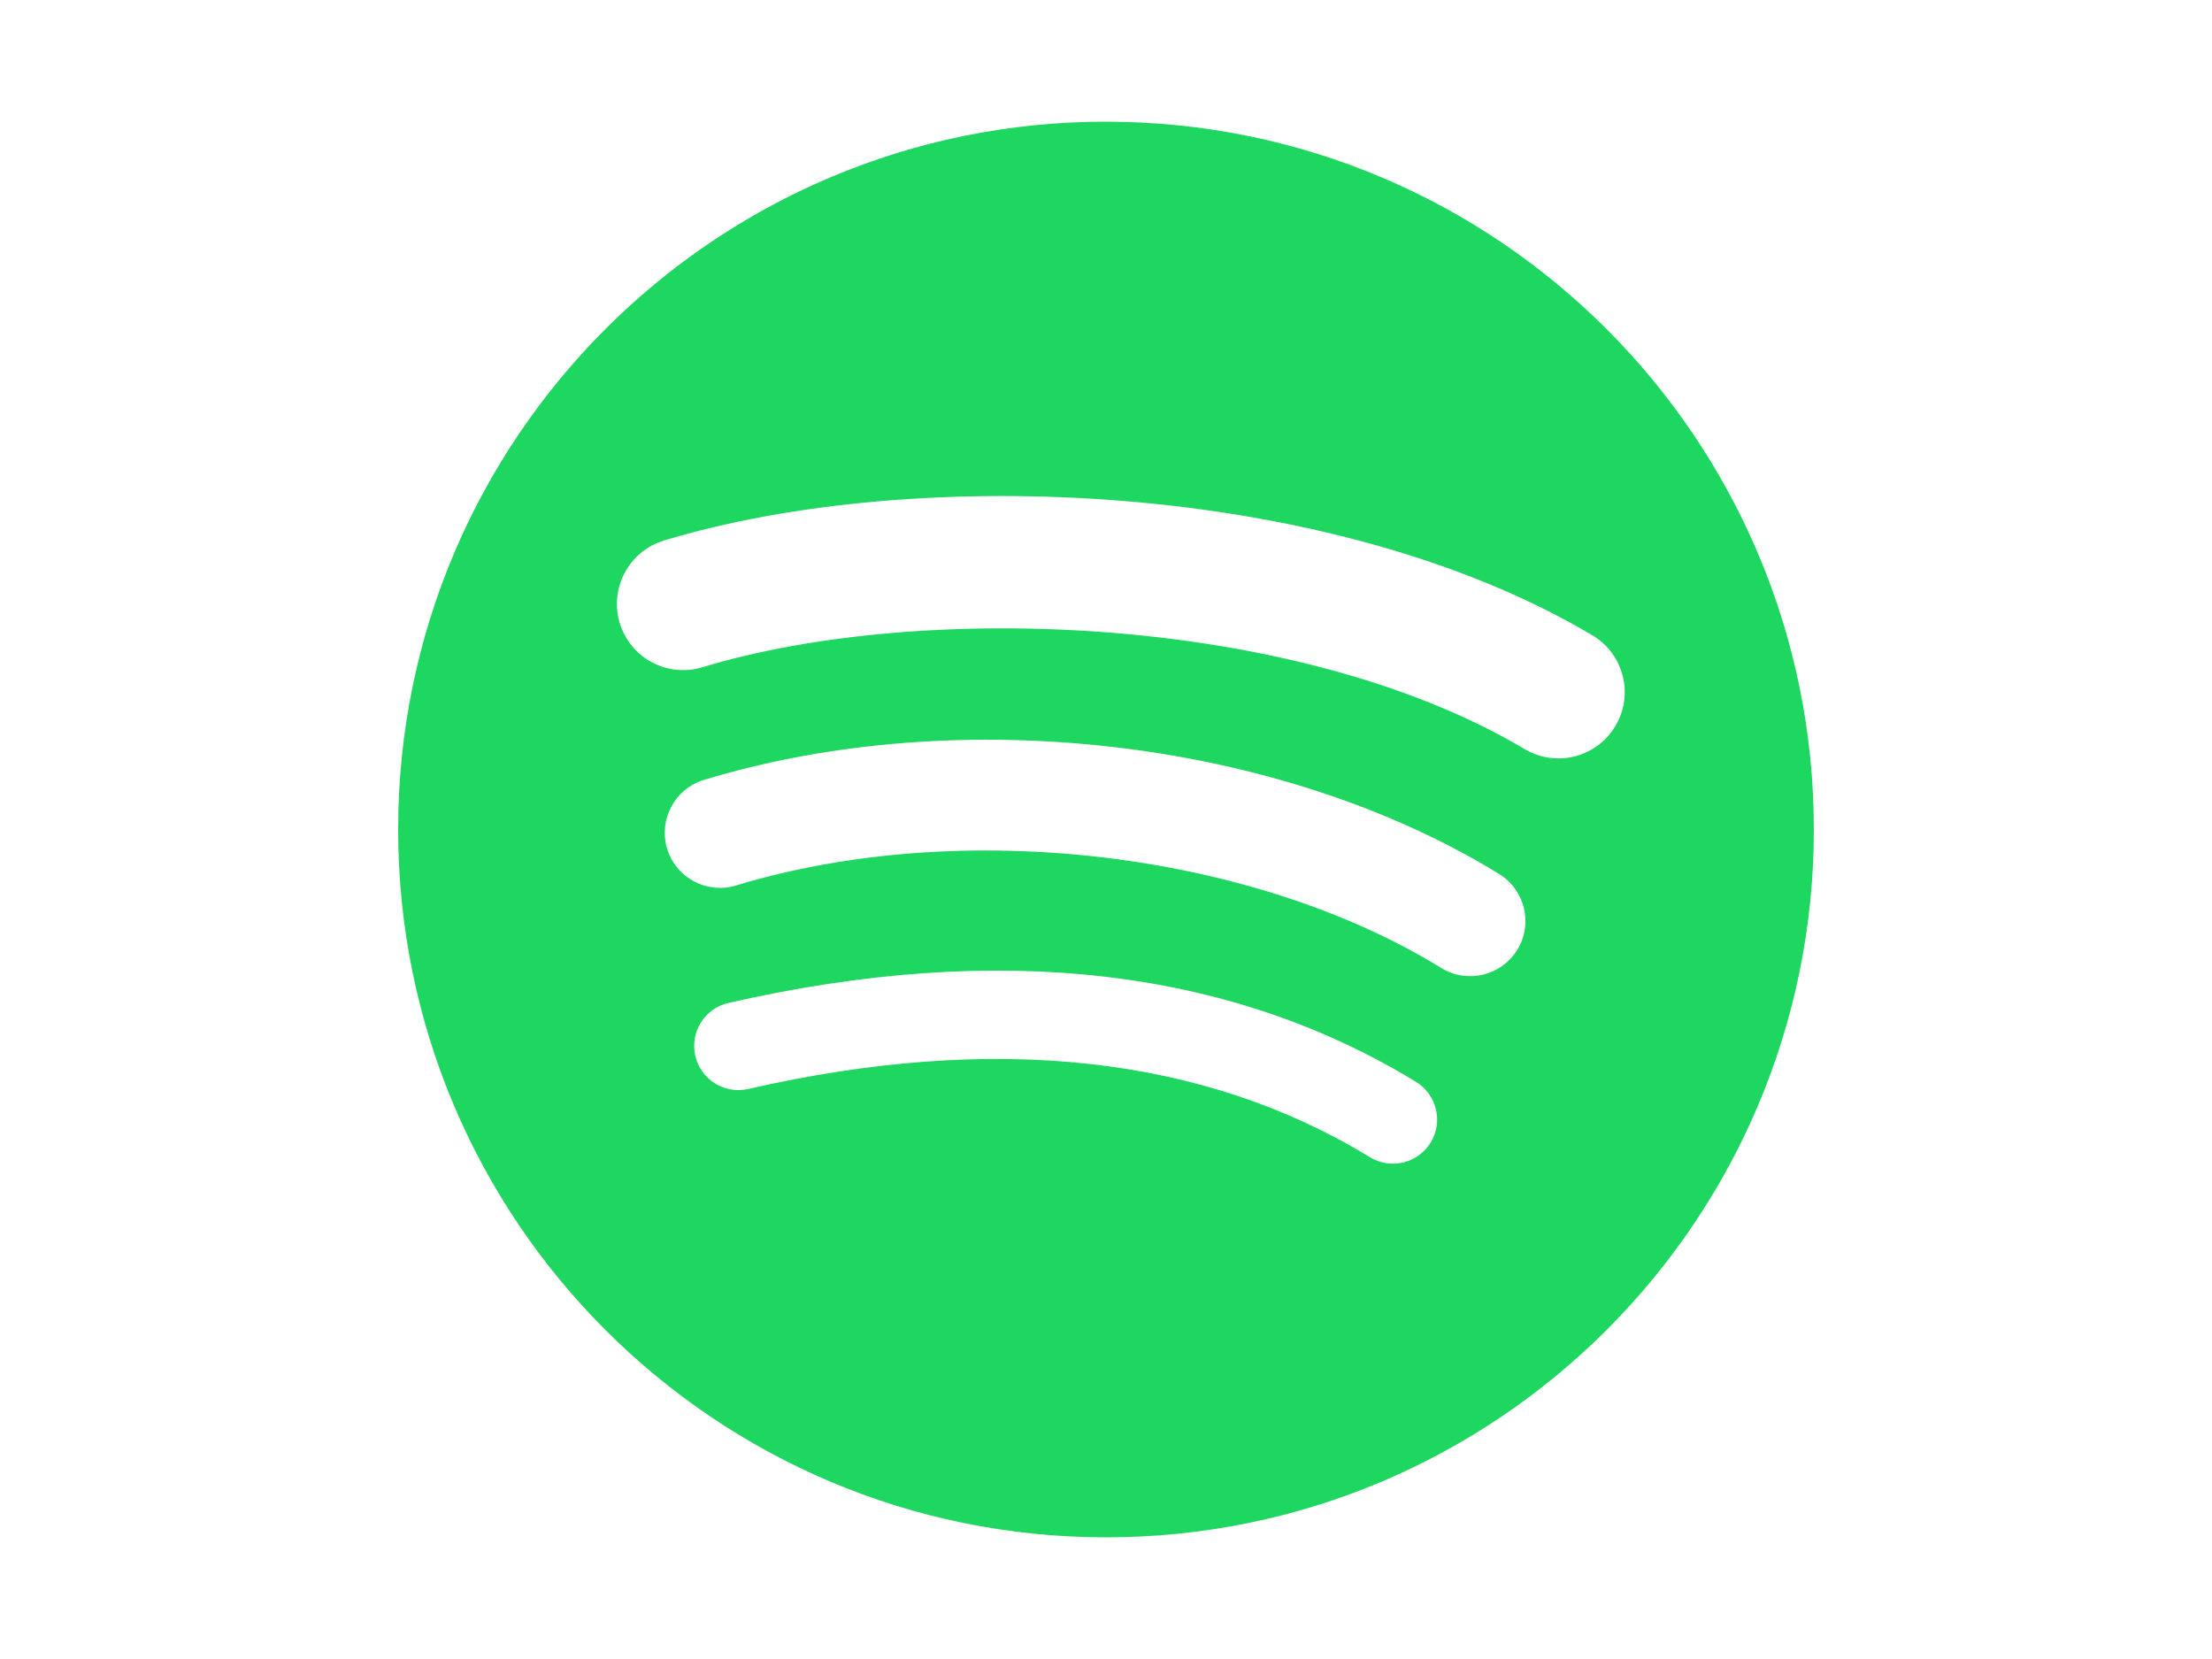 <?xml version="1.0" encoding="UTF-8" standalone="no"?>
<svg
   xmlns:dc="http://purl.org/dc/elements/1.1/"
   xmlns:cc="http://creativecommons.org/ns#"
   xmlns:rdf="http://www.w3.org/1999/02/22-rdf-syntax-ns#"
   xmlns:svg="http://www.w3.org/2000/svg"
   xmlns="http://www.w3.org/2000/svg"
   xmlns:sodipodi="http://sodipodi.sourceforge.net/DTD/sodipodi-0.dtd"
   xmlns:inkscape="http://www.inkscape.org/namespaces/inkscape"
   height="600"
   width="800"
   version="1.1"
   viewBox="0 0 800 600"
   id="svg60"
   sodipodi:docname="spotify.svg"
   inkscape:version="0.92.3 (2405546, 2018-03-11)">
  <defs
     id="defs64" />
  <sodipodi:namedview
     pagecolor="#ffffff"
     bordercolor="#666666"
     borderopacity="1"
     objecttolerance="10"
     gridtolerance="10"
     guidetolerance="10"
     inkscape:pageopacity="0"
     inkscape:pageshadow="2"
     inkscape:window-width="3840"
     inkscape:window-height="2160"
     id="namedview62"
     showgrid="false"
     inkscape:zoom="1"
     inkscape:cx="84"
     inkscape:cy="84"
     inkscape:window-x="0"
     inkscape:window-y="0"
     inkscape:window-maximized="1"
     inkscape:current-layer="svg60" />
  <path
     d="M 399.998,44 C 258.614,44 143.994,158.617 143.994,300.002 143.994,441.392 258.614,556 399.998,556 c 141.4,0 256.008,-114.608 256.008,-255.998 0,-141.375 -114.608,-255.989 -256.011,-255.989 z m 117.402,369.228 c -4.586,7.52 -14.429,9.905 -21.949,5.289 -60.107,-36.715 -135.775,-45.03 -224.887,-24.67 -8.587,1.956 -17.147,-3.424 -19.103,-12.014 -1.966,-8.59 3.393,-17.15 12.002,-19.106 97.519,-22.289 181.169,-12.687 248.649,28.553 7.52,4.616 9.905,14.429 5.289,21.949 z m 31.335,-69.715 c -5.778,9.4 -18.067,12.366 -27.452,6.588 -68.814,-42.306 -173.709,-54.556 -255.103,-29.849 -10.556,3.188 -21.705,-2.76 -24.909,-13.298 -3.179,-10.556 2.773,-21.683 13.31,-24.893 92.973,-28.21 208.556,-14.545 287.581,34.016 9.385,5.778 12.35,18.067 6.573,27.44 z m 2.69,-72.586 c -82.509,-49.007 -218.639,-53.513 -297.415,-29.604 -12.65,3.837 -26.028,-3.305 -29.861,-15.955 -3.834,-12.656 3.302,-26.024 15.961,-29.87 90.43,-27.452 240.759,-22.148 335.753,34.245 11.403,6.753 15.132,21.448 8.376,32.811 -6.725,11.378 -21.46,15.129 -32.802,8.373 z"
     id="path58"
     inkscape:connector-curvature="0"
     style="fill:#1ed760;stroke-width:3.057" />
</svg>
